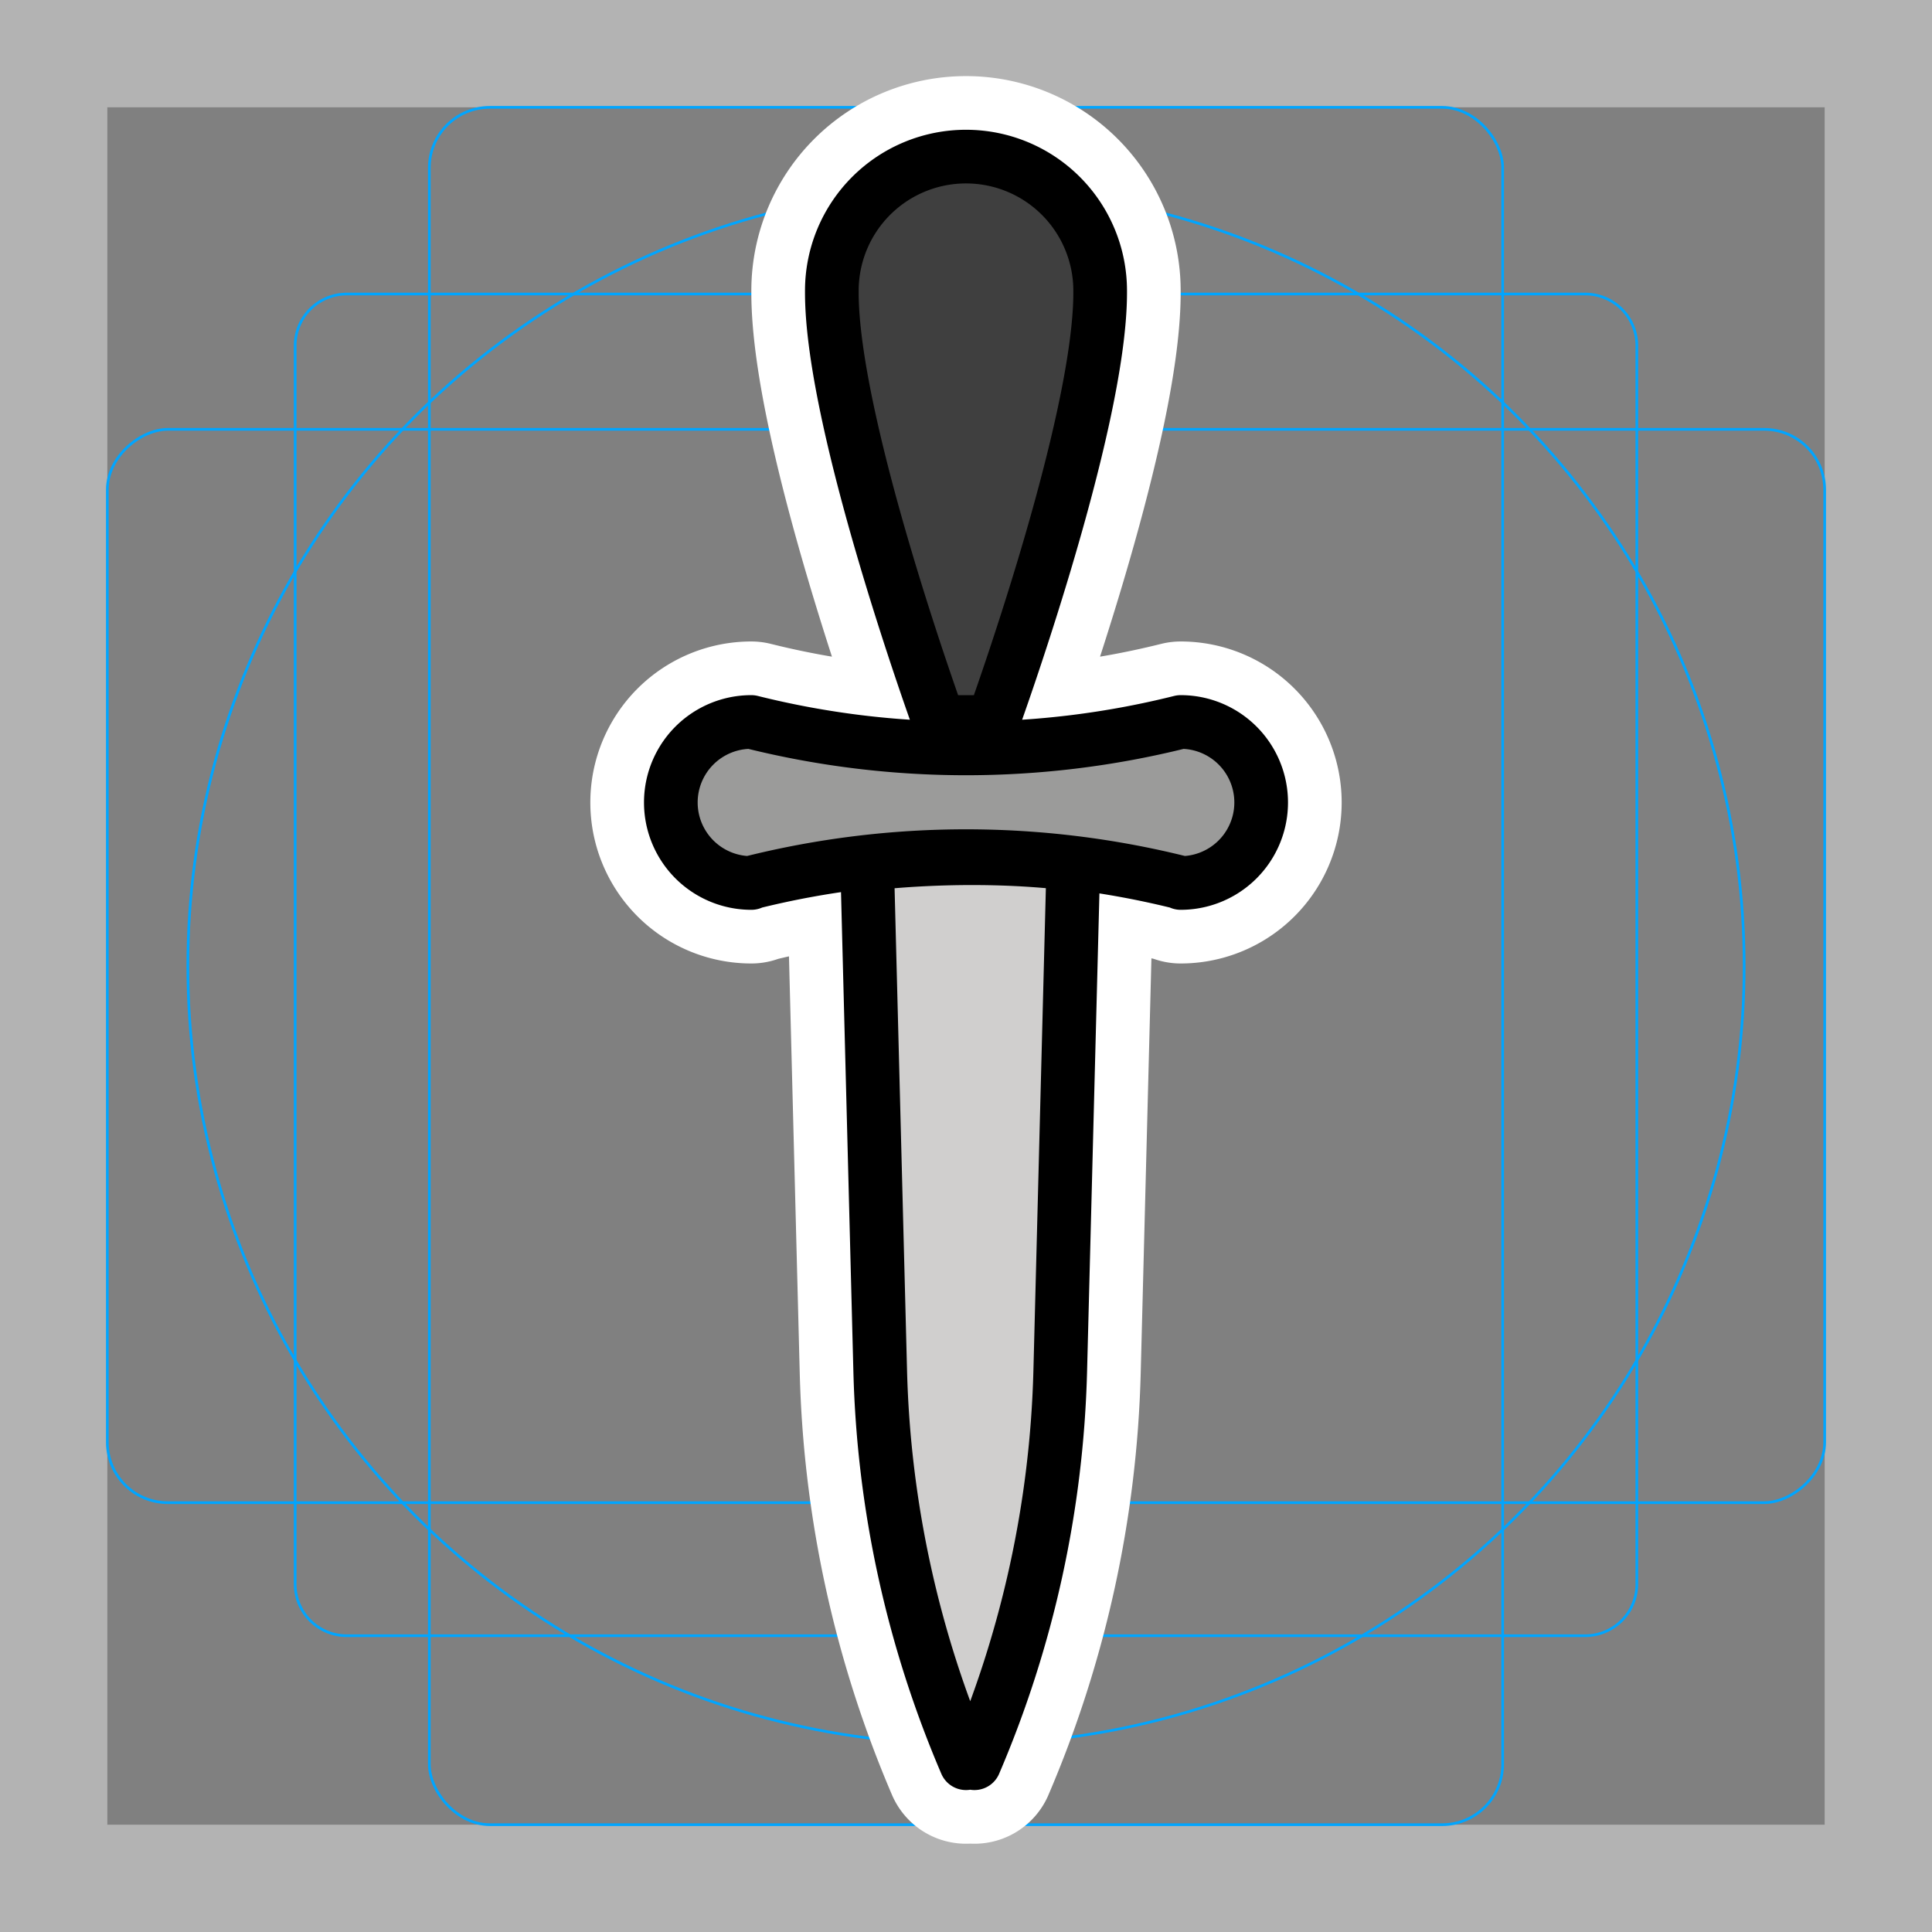 <svg viewBox="0 0 72 72" xmlns="http://www.w3.org/2000/svg"><rect x="0" y="0" width="72" height="72" fill="#808080" stroke="none"/><path fill="#b3b3b3" d="M68 4v64H4V4h64m4-4H0v72h72V0z"/><path fill="none" stroke="#00a5ff" stroke-miterlimit="10" stroke-width=".1" d="M12.923 10.958h46.154A1.923 1.923 0 0161 12.881v46.154a1.923 1.923 0 01-1.923 1.923H12.923A1.923 1.923 0 0111 59.035V12.881a1.923 1.923 0 011.923-1.923z"/><rect x="16" y="4" rx="2.254" width="40" height="64" fill="none" stroke="#00a5ff" stroke-miterlimit="10" stroke-width=".1"/><rect x="16" y="4" rx="2.254" width="40" height="64" transform="rotate(90 36 36)" fill="none" stroke="#00a5ff" stroke-miterlimit="10" stroke-width=".1"/><circle cx="36" cy="36" r="29" fill="none" stroke="#00a5ff" stroke-miterlimit="10" stroke-width=".1"/><g stroke-linecap="round" stroke-miterlimit="10" stroke-width="6" stroke="#fff" fill="none" stroke-linejoin="round"><path d="M35 26.906h2s4-11 4-16v-.067a5 5 0 00-10-.006v.073c0 5 4 16 4 16m-7 0a3 3 0 100 6v-.015m16 0v.015a3 3 0 100-6m-16 0a32.985 32.985 0 0016 0m0 5.985a32.983 32.983 0 00-16 0"/><path d="M36 65.71a39.702 39.702 0 01-3.197-14.613l-.488-18.895s3.685-.492 7.685 0l-.488 18.895a39.698 39.698 0 01-3.197 14.613"/></g><path fill="#3F3F3F" d="M35 27.166h2s4-11 4-16v-.068a5 5 0 00-10-.005v.073c0 5 4 16 4 16"/><path fill="#9B9B9A" d="M28 27.166s-5 3 0 5c0 0 8-2 17 0 0 0 4-4-1-5 0 0-6 1-16 0z"/><path fill="#D0CFCE" d="M36 65.71a39.702 39.702 0 01-3.197-14.613l-.488-18.895s3.685-.492 7.685 0l-.488 18.895a39.698 39.698 0 01-3.197 14.613"/><g fill="none" stroke="#000" stroke-linecap="round" stroke-linejoin="round" stroke-miterlimit="10" stroke-width="2"><path d="M35 26.906h2s4-11 4-16v-.067a5 5 0 00-10-.006v.073c0 5 4 16 4 16m-7 0a3 3 0 100 6v-.015m16 0v.015a3 3 0 100-6m-16 0a32.985 32.985 0 0016 0m0 5.985a32.983 32.983 0 00-16 0"/><path d="M36 65.71a39.702 39.702 0 01-3.197-14.613l-.488-18.895s3.685-.492 7.685 0l-.488 18.895a39.698 39.698 0 01-3.197 14.613"/></g></svg>